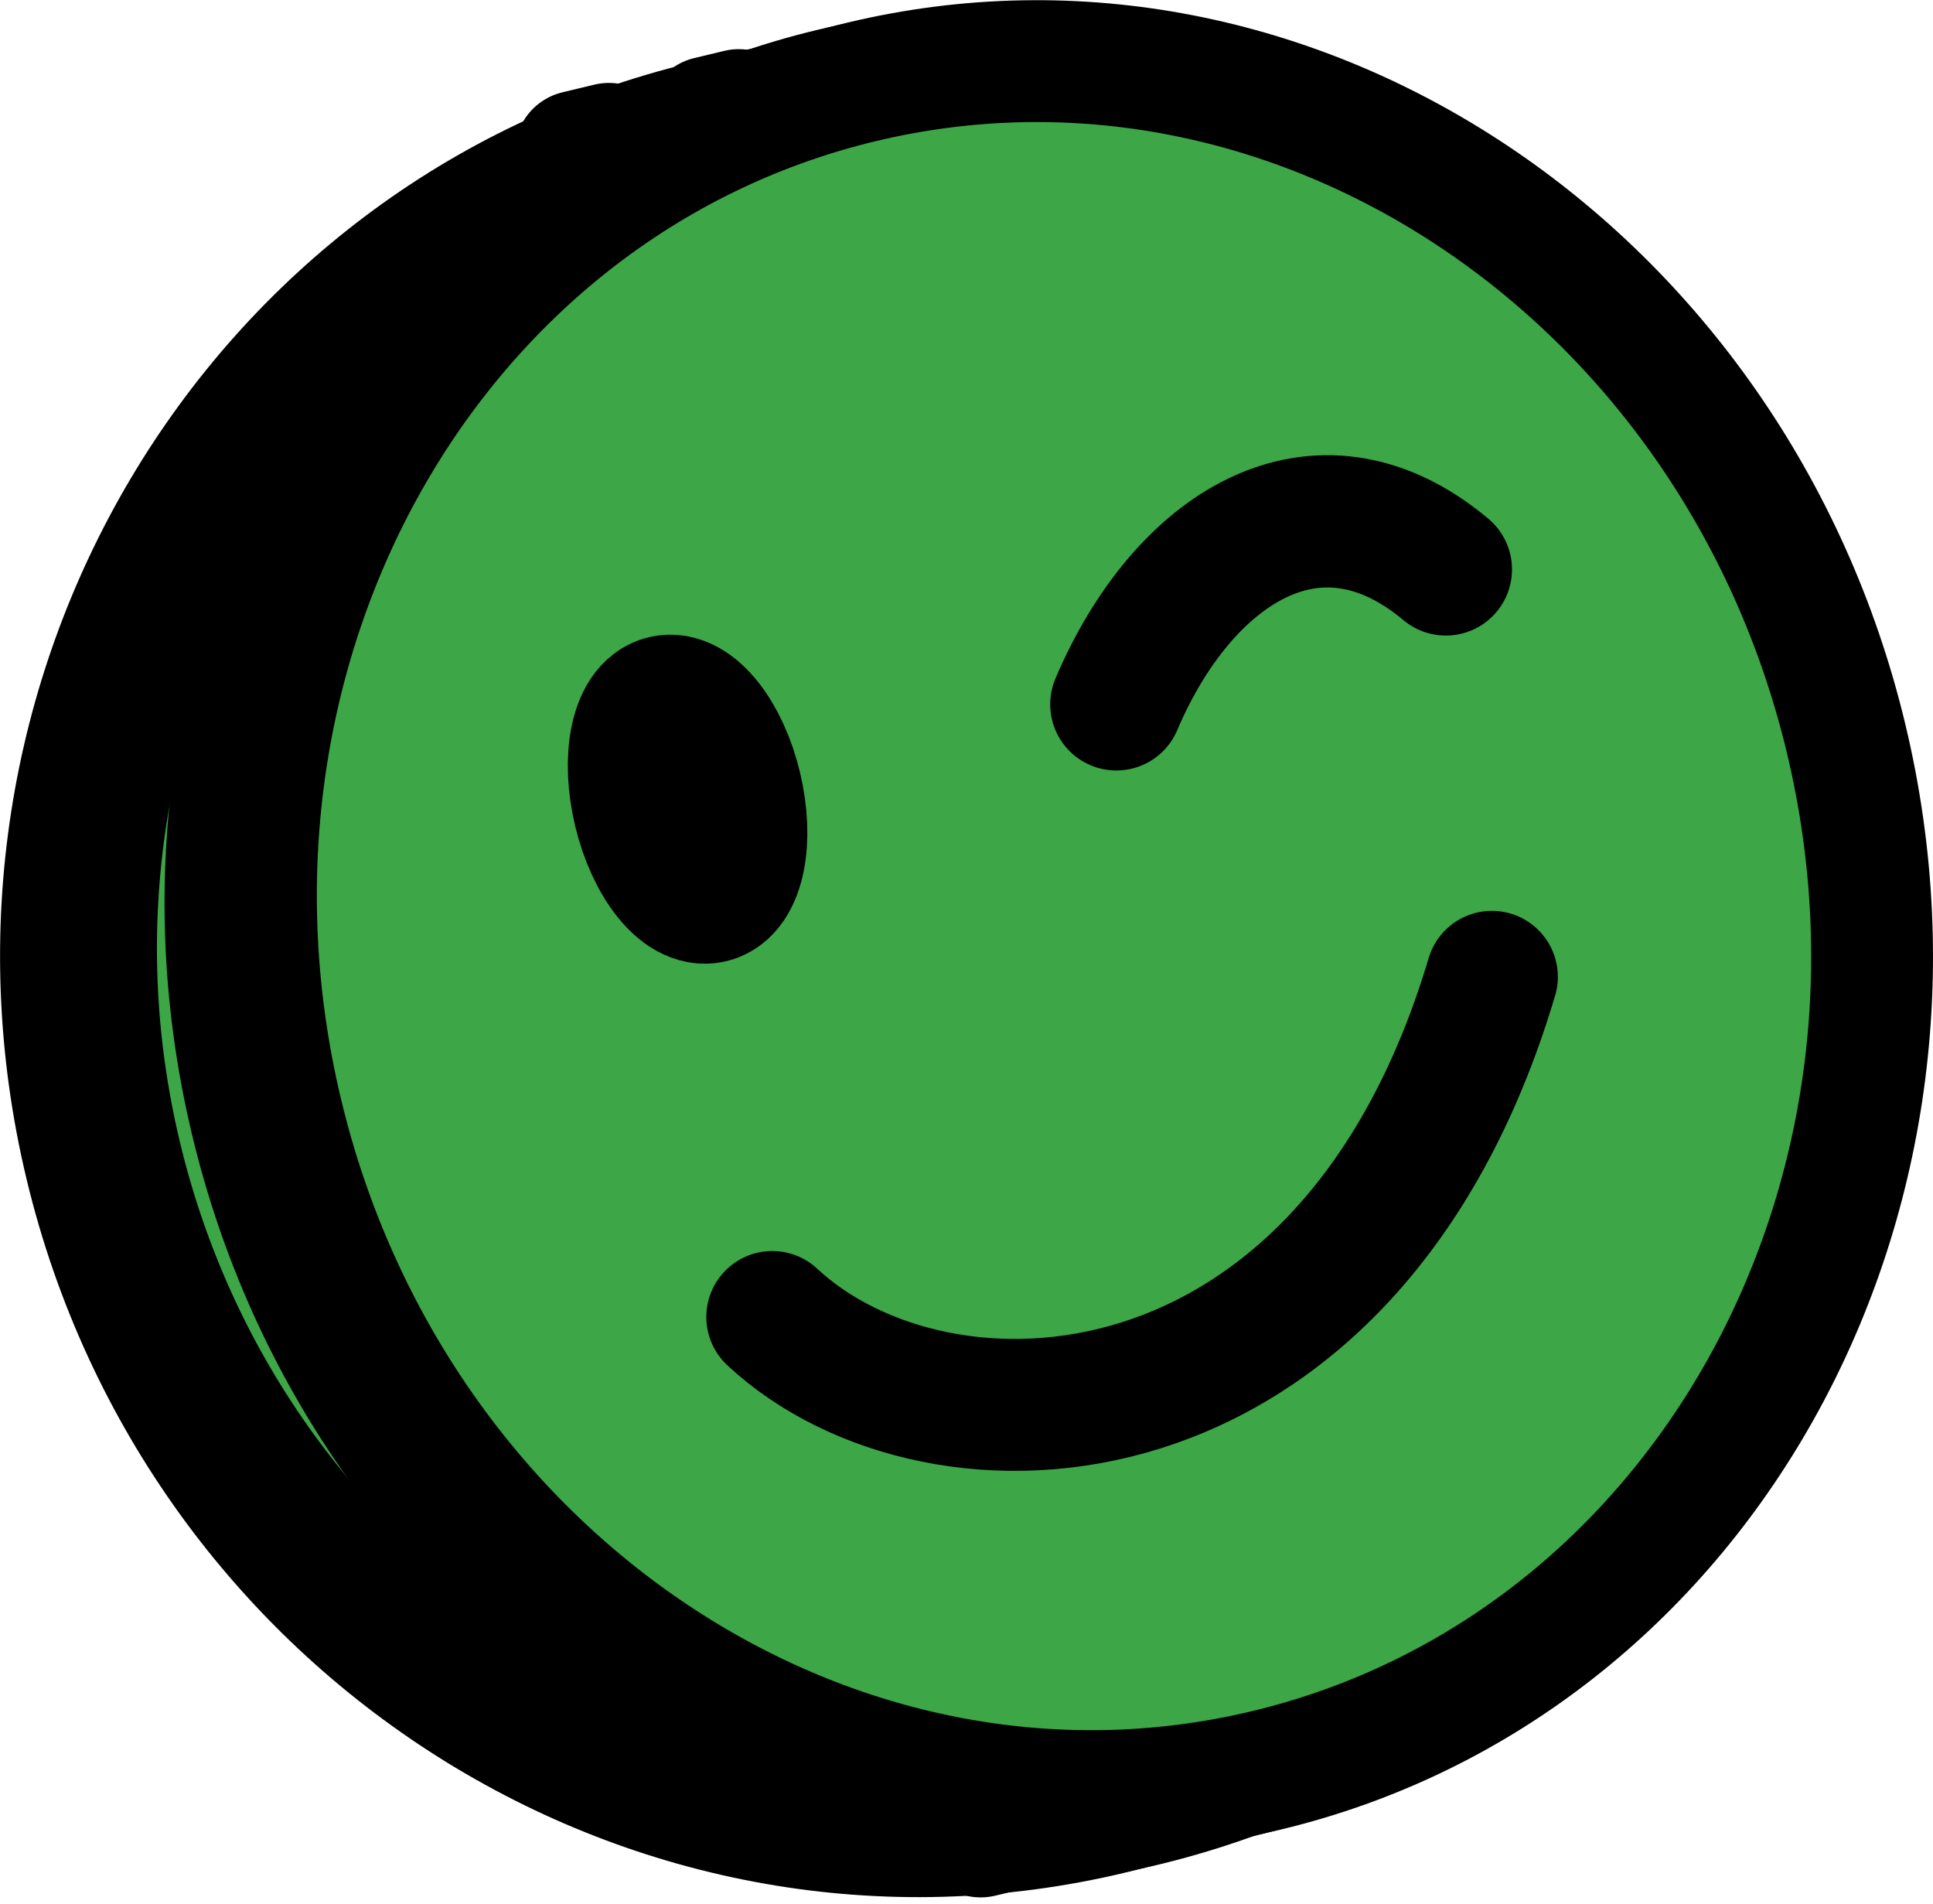 <svg width="66" height="65" viewBox="0 0 66 65" fill="none" xmlns="http://www.w3.org/2000/svg">
<mask id="mask0_276_11048" style="mask-type:luminance" maskUnits="userSpaceOnUse" x="-96" y="-124" width="260" height="344">
<path d="M-95.292 -87.962L109.867 -123.864L163.72 183.874L-41.439 219.776L-95.292 -87.962Z" fill="white"/>
</mask>
<g mask="url(#mask0_276_11048)">
<mask id="mask1_276_11048" style="mask-type:luminance" maskUnits="userSpaceOnUse" x="-198" y="-142" width="465" height="380">
<path d="M-197.871 -70.013L212.446 -141.816L266.299 165.922L-144.019 237.726L-197.871 -70.013Z" fill="white"/>
</mask>
<g mask="url(#mask1_276_11048)">
<mask id="mask2_276_11048" style="mask-type:luminance" maskUnits="userSpaceOnUse" x="-53" y="-49" width="168" height="164">
<path d="M-52.242 -15.526L83.854 -48.192L114.964 81.424L-21.132 114.09L-52.242 -15.526Z" fill="white"/>
</mask>
<g mask="url(#mask2_276_11048)">
<path d="M20.793 4.962L34.574 62.378L33.482 62.64L19.701 5.224L20.793 4.962Z" fill="black"/>
<path d="M20.793 4.962L34.574 62.378L33.482 62.64L19.701 5.224L20.793 4.962Z" stroke="black" stroke-width="4.263" stroke-linecap="round" stroke-linejoin="round"/>
<path d="M24.102 4.213C39.587 0.496 55.237 10.386 59.057 26.302C62.877 42.217 53.42 58.133 37.936 61.849C22.451 65.566 6.801 55.676 2.981 39.761C-0.839 23.846 8.617 7.93 24.102 4.213Z" fill="black"/>
<path d="M24.102 4.213C39.587 0.496 55.237 10.386 59.057 26.302C62.877 42.217 53.42 58.133 37.936 61.849C22.451 65.566 6.801 55.676 2.981 39.761C-0.839 23.846 8.617 7.93 24.102 4.213Z" stroke="black" stroke-width="4.263" stroke-linecap="round" stroke-linejoin="round"/>
<path d="M25.195 3.951C40.68 0.234 56.33 10.124 60.15 26.039C63.97 41.955 54.514 57.871 39.029 61.587C23.544 65.304 7.894 55.414 4.074 39.499C0.254 23.583 9.711 7.667 25.195 3.951Z" fill="#3DA647"/>
<path d="M25.195 3.951C40.68 0.234 56.33 10.124 60.15 26.039C63.97 41.955 54.514 57.871 39.029 61.587C23.544 65.304 7.894 55.414 4.074 39.499C0.254 23.583 9.711 7.667 25.195 3.951Z" stroke="black" stroke-width="4.263" stroke-linecap="round" stroke-linejoin="round"/>
<path d="M17.942 25.419C18.79 25.215 19.815 26.462 20.233 28.203C20.651 29.943 20.303 31.52 19.456 31.723C18.608 31.927 17.584 30.68 17.166 28.939C16.748 27.198 17.095 25.622 17.942 25.419Z" fill="black"/>
<path d="M17.942 25.419C18.79 25.215 19.815 26.462 20.233 28.203C20.651 29.943 20.303 31.52 19.456 31.723C18.608 31.927 17.584 30.68 17.166 28.939C16.748 27.198 17.095 25.622 17.942 25.419Z" stroke="black" stroke-width="5.009" stroke-linecap="round" stroke-linejoin="round"/>
<path d="M45.904 20.409C41.319 16.747 36.493 19.81 34.07 25.154" stroke="black" stroke-width="4.628" stroke-linecap="round" stroke-linejoin="round"/>
<path d="M47.394 34.338C42.091 50.85 27.424 51.513 21.53 46.261" stroke="black" stroke-width="4.615" stroke-linecap="round" stroke-linejoin="round"/>
</g>
<mask id="mask3_276_11048" style="mask-type:luminance" maskUnits="userSpaceOnUse" x="-45" y="-49" width="161" height="162">
<path d="M-44.75 -17.466L84.866 -48.576L115.976 81.039L-13.64 112.15L-44.75 -17.466Z" fill="white"/>
</mask>
<g mask="url(#mask3_276_11048)">
<path d="M25.22 3.758L39.001 61.174L37.96 61.423L24.179 4.008L25.22 3.758Z" fill="black"/>
<path d="M25.22 3.758L39.001 61.174L37.96 61.423L24.179 4.008L25.22 3.758Z" stroke="black" stroke-width="4.16" stroke-linecap="round" stroke-linejoin="round"/>
<path d="M28.372 3.047C43.119 -0.493 58.172 9.541 61.992 25.456C65.812 41.371 56.953 57.144 42.206 60.684C27.459 64.223 12.406 54.19 8.586 38.275C4.766 22.359 13.625 6.587 28.372 3.047Z" fill="black"/>
<path d="M28.372 3.047C43.119 -0.493 58.172 9.541 61.992 25.456C65.812 41.371 56.953 57.144 42.206 60.684C27.459 64.223 12.406 54.19 8.586 38.275C4.766 22.359 13.625 6.587 28.372 3.047Z" stroke="black" stroke-width="4.16" stroke-linecap="round" stroke-linejoin="round"/>
<path d="M29.412 2.797C44.16 -0.743 59.212 9.29 63.032 25.206C66.852 41.121 57.993 56.894 43.246 60.433C28.499 63.973 13.446 53.94 9.626 38.024C5.806 22.109 14.665 6.336 29.412 2.797Z" fill="#3DA647"/>
<path d="M29.412 2.797C44.16 -0.743 59.212 9.29 63.032 25.206C66.852 41.121 57.993 56.894 43.246 60.433C28.499 63.973 13.446 53.94 9.626 38.024C5.806 22.109 14.665 6.336 29.412 2.797Z" stroke="black" stroke-width="4.16" stroke-linecap="round" stroke-linejoin="round"/>
<path d="M22.719 24.13C23.526 23.936 24.519 25.191 24.937 26.931C25.355 28.672 25.04 30.241 24.233 30.434C23.426 30.628 22.434 29.373 22.016 27.632C21.598 25.892 21.913 24.323 22.719 24.13Z" fill="black"/>
<path d="M22.719 24.13C23.526 23.936 24.519 25.191 24.937 26.931C25.355 28.672 25.04 30.241 24.233 30.434C23.426 30.628 22.434 29.373 22.016 27.632C21.598 25.892 21.913 24.323 22.719 24.13Z" stroke="black" stroke-width="4.888" stroke-linecap="round" stroke-linejoin="round"/>
<path d="M49.367 19.438C44.948 15.736 40.373 18.739 38.116 24.044" stroke="black" stroke-width="4.516" stroke-linecap="round" stroke-linejoin="round"/>
<path d="M50.939 33.346C46.053 49.758 32.054 50.26 26.368 44.958" stroke="black" stroke-width="4.504" stroke-linecap="round" stroke-linejoin="round"/>
</g>
</g>
</g>
</svg>
